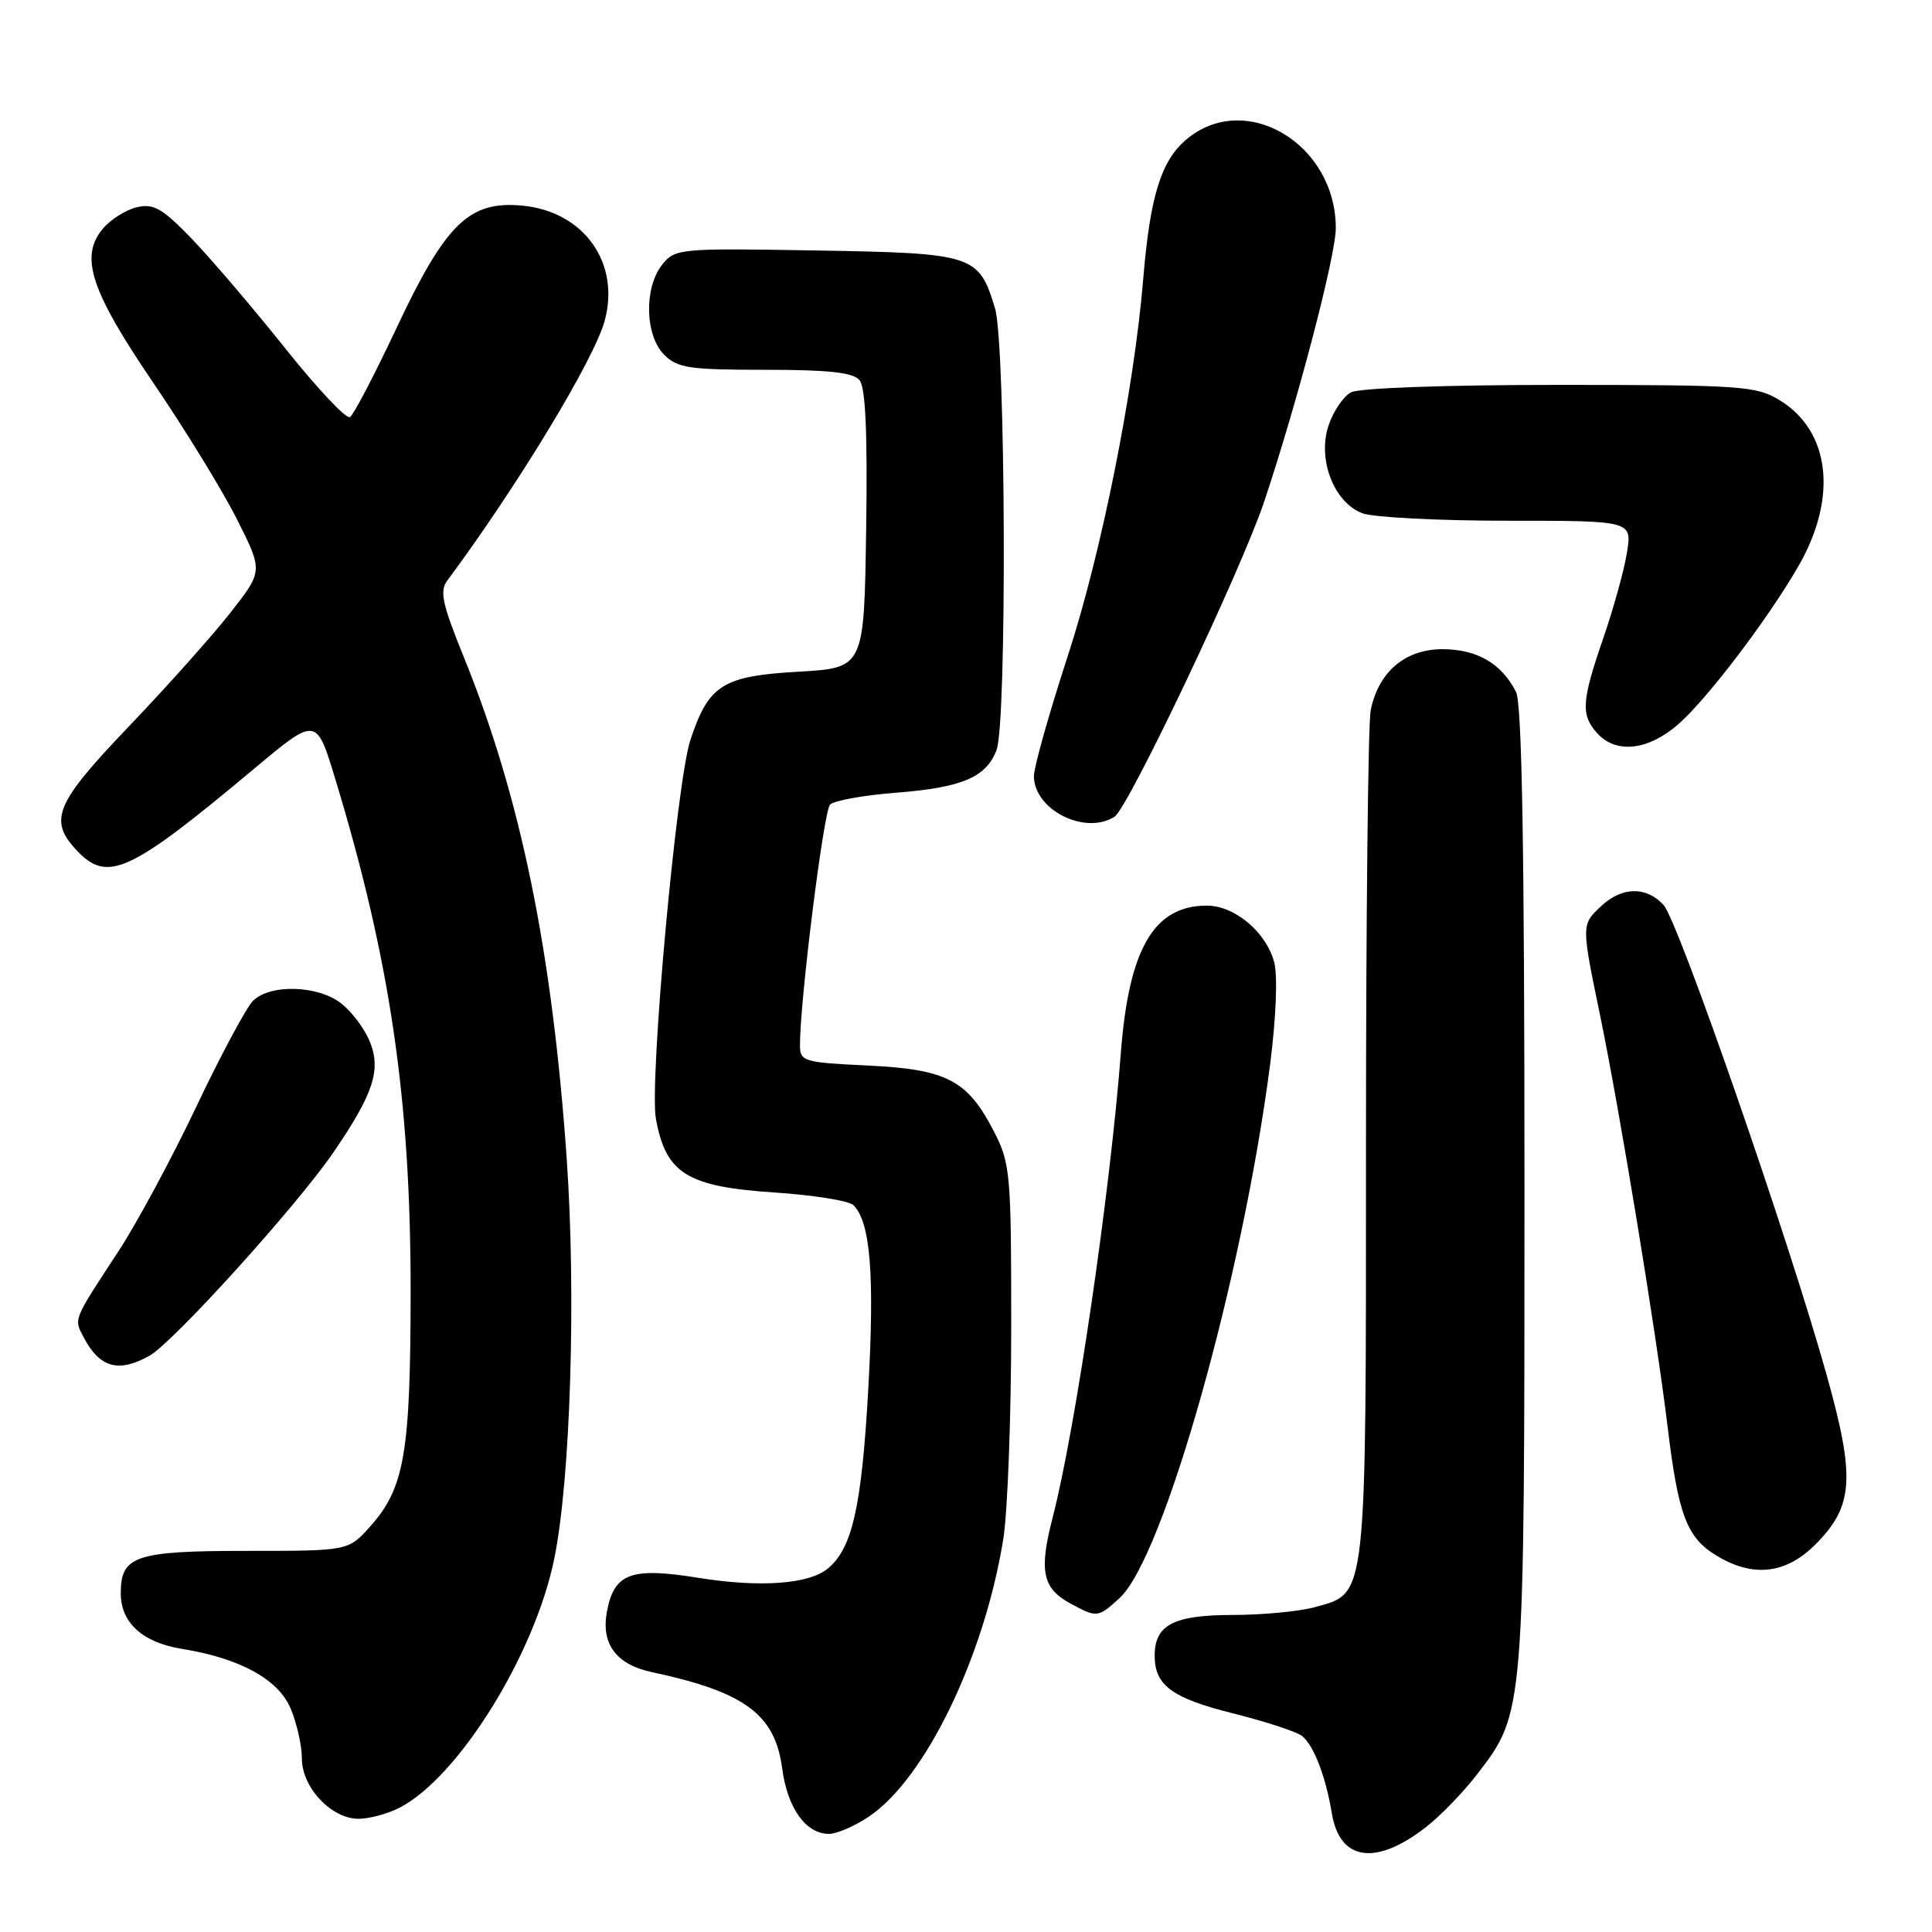 <?xml version="1.0" encoding="UTF-8" standalone="no"?>
<!DOCTYPE svg PUBLIC "-//W3C//DTD SVG 1.1//EN" "http://www.w3.org/Graphics/SVG/1.1/DTD/svg11.dtd" >
<svg xmlns="http://www.w3.org/2000/svg" xmlns:xlink="http://www.w3.org/1999/xlink" version="1.1" viewBox="0 0 256 256">
 <g >
 <path fill="currentColor"
d=" M 189.00 242.06 C 190.93 240.55 193.95 237.42 195.72 235.11 C 202.03 226.90 202.00 227.24 202.00 157.25 C 202.00 112.54 201.67 93.23 200.88 91.68 C 198.96 87.92 195.75 86.05 191.20 86.02 C 186.20 86.00 182.65 89.01 181.62 94.14 C 181.28 95.85 181.00 121.74 181.00 151.67 C 181.00 212.63 181.18 211.02 174.25 212.95 C 172.19 213.52 167.27 213.99 163.32 213.99 C 155.51 214.00 153.00 215.31 153.00 219.38 C 153.00 223.32 155.29 225.01 163.42 227.04 C 167.76 228.13 171.87 229.48 172.55 230.04 C 174.11 231.34 175.67 235.40 176.48 240.30 C 177.53 246.61 182.33 247.28 189.00 242.06 Z  M 115.10 240.73 C 122.57 235.75 130.40 219.61 132.94 203.95 C 133.51 200.40 133.99 187.81 133.99 175.96 C 134.00 155.59 133.88 154.19 131.75 150.02 C 128.23 143.13 125.50 141.69 115.00 141.19 C 106.44 140.78 106.00 140.65 106.00 138.48 C 106.00 132.53 109.14 107.46 109.99 106.61 C 110.52 106.08 114.45 105.37 118.73 105.04 C 127.50 104.35 130.67 103.01 132.05 99.37 C 133.44 95.71 133.27 45.63 131.85 40.88 C 129.71 33.75 129.07 33.54 108.16 33.19 C 90.04 32.88 89.47 32.93 87.76 35.05 C 85.32 38.06 85.45 44.45 88.00 47.00 C 89.77 48.77 91.33 49.00 101.38 49.00 C 109.83 49.00 113.05 49.35 113.90 50.38 C 114.69 51.33 114.96 57.43 114.77 70.13 C 114.50 88.50 114.50 88.50 105.85 89.00 C 95.74 89.58 93.91 90.73 91.48 98.05 C 89.64 103.59 86.02 143.36 86.91 148.24 C 88.23 155.50 91.03 157.24 102.60 158.01 C 107.78 158.35 112.51 159.11 113.09 159.69 C 115.34 161.94 115.90 168.88 115.05 184.08 C 114.17 199.67 112.94 205.15 109.69 207.84 C 107.19 209.92 100.68 210.38 92.54 209.07 C 83.60 207.63 81.38 208.45 80.42 213.55 C 79.62 217.82 81.65 220.55 86.35 221.56 C 98.68 224.19 102.69 227.15 103.64 234.31 C 104.34 239.59 106.77 243.00 109.85 243.00 C 110.87 243.00 113.23 241.98 115.10 240.73 Z  M 52.95 239.53 C 60.77 235.48 70.87 219.22 73.45 206.50 C 75.60 195.94 76.35 171.59 75.09 153.50 C 73.16 125.95 68.98 105.59 61.45 87.05 C 58.61 80.06 58.23 78.32 59.26 76.94 C 68.55 64.43 78.69 47.70 80.11 42.55 C 82.24 34.86 77.38 28.03 69.24 27.25 C 62.16 26.57 59.06 29.58 52.49 43.57 C 49.60 49.71 46.85 54.98 46.37 55.27 C 45.89 55.57 42.03 51.47 37.80 46.16 C 33.56 40.85 28.00 34.33 25.44 31.67 C 21.51 27.60 20.36 26.94 18.14 27.46 C 16.69 27.80 14.67 29.07 13.65 30.28 C 10.51 33.99 11.98 38.48 20.35 50.78 C 24.53 56.92 29.50 65.03 31.40 68.81 C 34.86 75.67 34.86 75.67 30.51 81.21 C 28.12 84.26 22.08 91.02 17.08 96.25 C 7.31 106.47 6.39 108.66 10.17 112.69 C 14.25 117.02 17.16 115.68 33.71 101.83 C 41.92 94.96 41.92 94.96 44.43 103.23 C 51.69 127.14 54.41 145.62 54.41 171.00 C 54.40 192.55 53.61 197.17 49.03 202.29 C 46.15 205.50 46.15 205.50 32.73 205.50 C 17.92 205.50 16.00 206.15 16.00 211.12 C 16.00 215.02 18.90 217.65 24.14 218.49 C 31.84 219.74 36.91 222.53 38.53 226.43 C 39.34 228.36 40.00 231.32 40.00 233.01 C 40.00 236.84 43.91 241.00 47.50 241.00 C 48.93 241.00 51.38 240.34 52.95 239.53 Z  M 148.35 211.75 C 154.20 206.40 164.65 169.33 168.31 140.94 C 169.09 134.83 169.31 129.26 168.84 127.50 C 167.77 123.50 163.60 120.00 159.91 120.00 C 152.90 120.00 149.58 125.69 148.52 139.50 C 147.08 158.20 142.50 189.42 139.48 201.09 C 137.65 208.14 138.13 210.46 141.82 212.46 C 145.35 214.38 145.49 214.37 148.35 211.75 Z  M 240.52 204.68 C 245.62 199.58 245.87 195.86 242.02 182.12 C 237.01 164.19 222.40 122.10 220.44 119.93 C 218.18 117.43 214.94 117.47 212.19 120.04 C 209.52 122.53 209.52 122.45 212.04 134.64 C 214.63 147.19 219.47 176.66 220.96 189.00 C 222.38 200.76 223.50 203.73 227.42 206.11 C 232.24 209.06 236.62 208.58 240.52 204.68 Z  M 19.78 179.66 C 22.92 177.92 39.33 159.78 44.17 152.71 C 49.52 144.89 50.55 141.73 48.97 137.94 C 48.29 136.28 46.60 134.05 45.23 132.97 C 42.15 130.54 35.78 130.36 33.52 132.62 C 32.63 133.52 29.24 139.83 26.01 146.65 C 22.77 153.47 18.13 162.08 15.71 165.78 C 9.62 175.07 9.77 174.70 11.10 177.23 C 13.21 181.23 15.70 181.93 19.78 179.66 Z  M 147.68 108.22 C 149.50 107.06 164.47 75.54 167.50 66.50 C 171.90 53.35 177.00 33.90 177.00 30.23 C 177.00 19.04 165.01 11.91 157.21 18.47 C 153.84 21.31 152.39 25.99 151.48 37.00 C 150.27 51.65 145.92 73.38 141.46 87.00 C 139.01 94.52 137.00 101.64 137.00 102.83 C 137.00 107.30 143.77 110.71 147.68 108.22 Z  M 222.41 95.94 C 226.25 92.57 234.27 82.01 238.31 75.00 C 243.53 65.93 242.53 57.12 235.81 53.03 C 232.72 51.14 230.81 51.01 206.68 51.00 C 191.51 51.00 180.10 51.41 179.01 51.99 C 177.99 52.54 176.65 54.52 176.03 56.41 C 174.55 60.89 176.75 66.57 180.52 68.01 C 181.95 68.55 190.58 69.00 199.69 69.00 C 216.26 69.00 216.26 69.00 215.58 73.22 C 215.21 75.54 213.80 80.63 212.45 84.54 C 209.56 92.93 209.44 94.73 211.65 97.17 C 214.15 99.93 218.42 99.44 222.41 95.94 Z "/>
</g>
</svg>